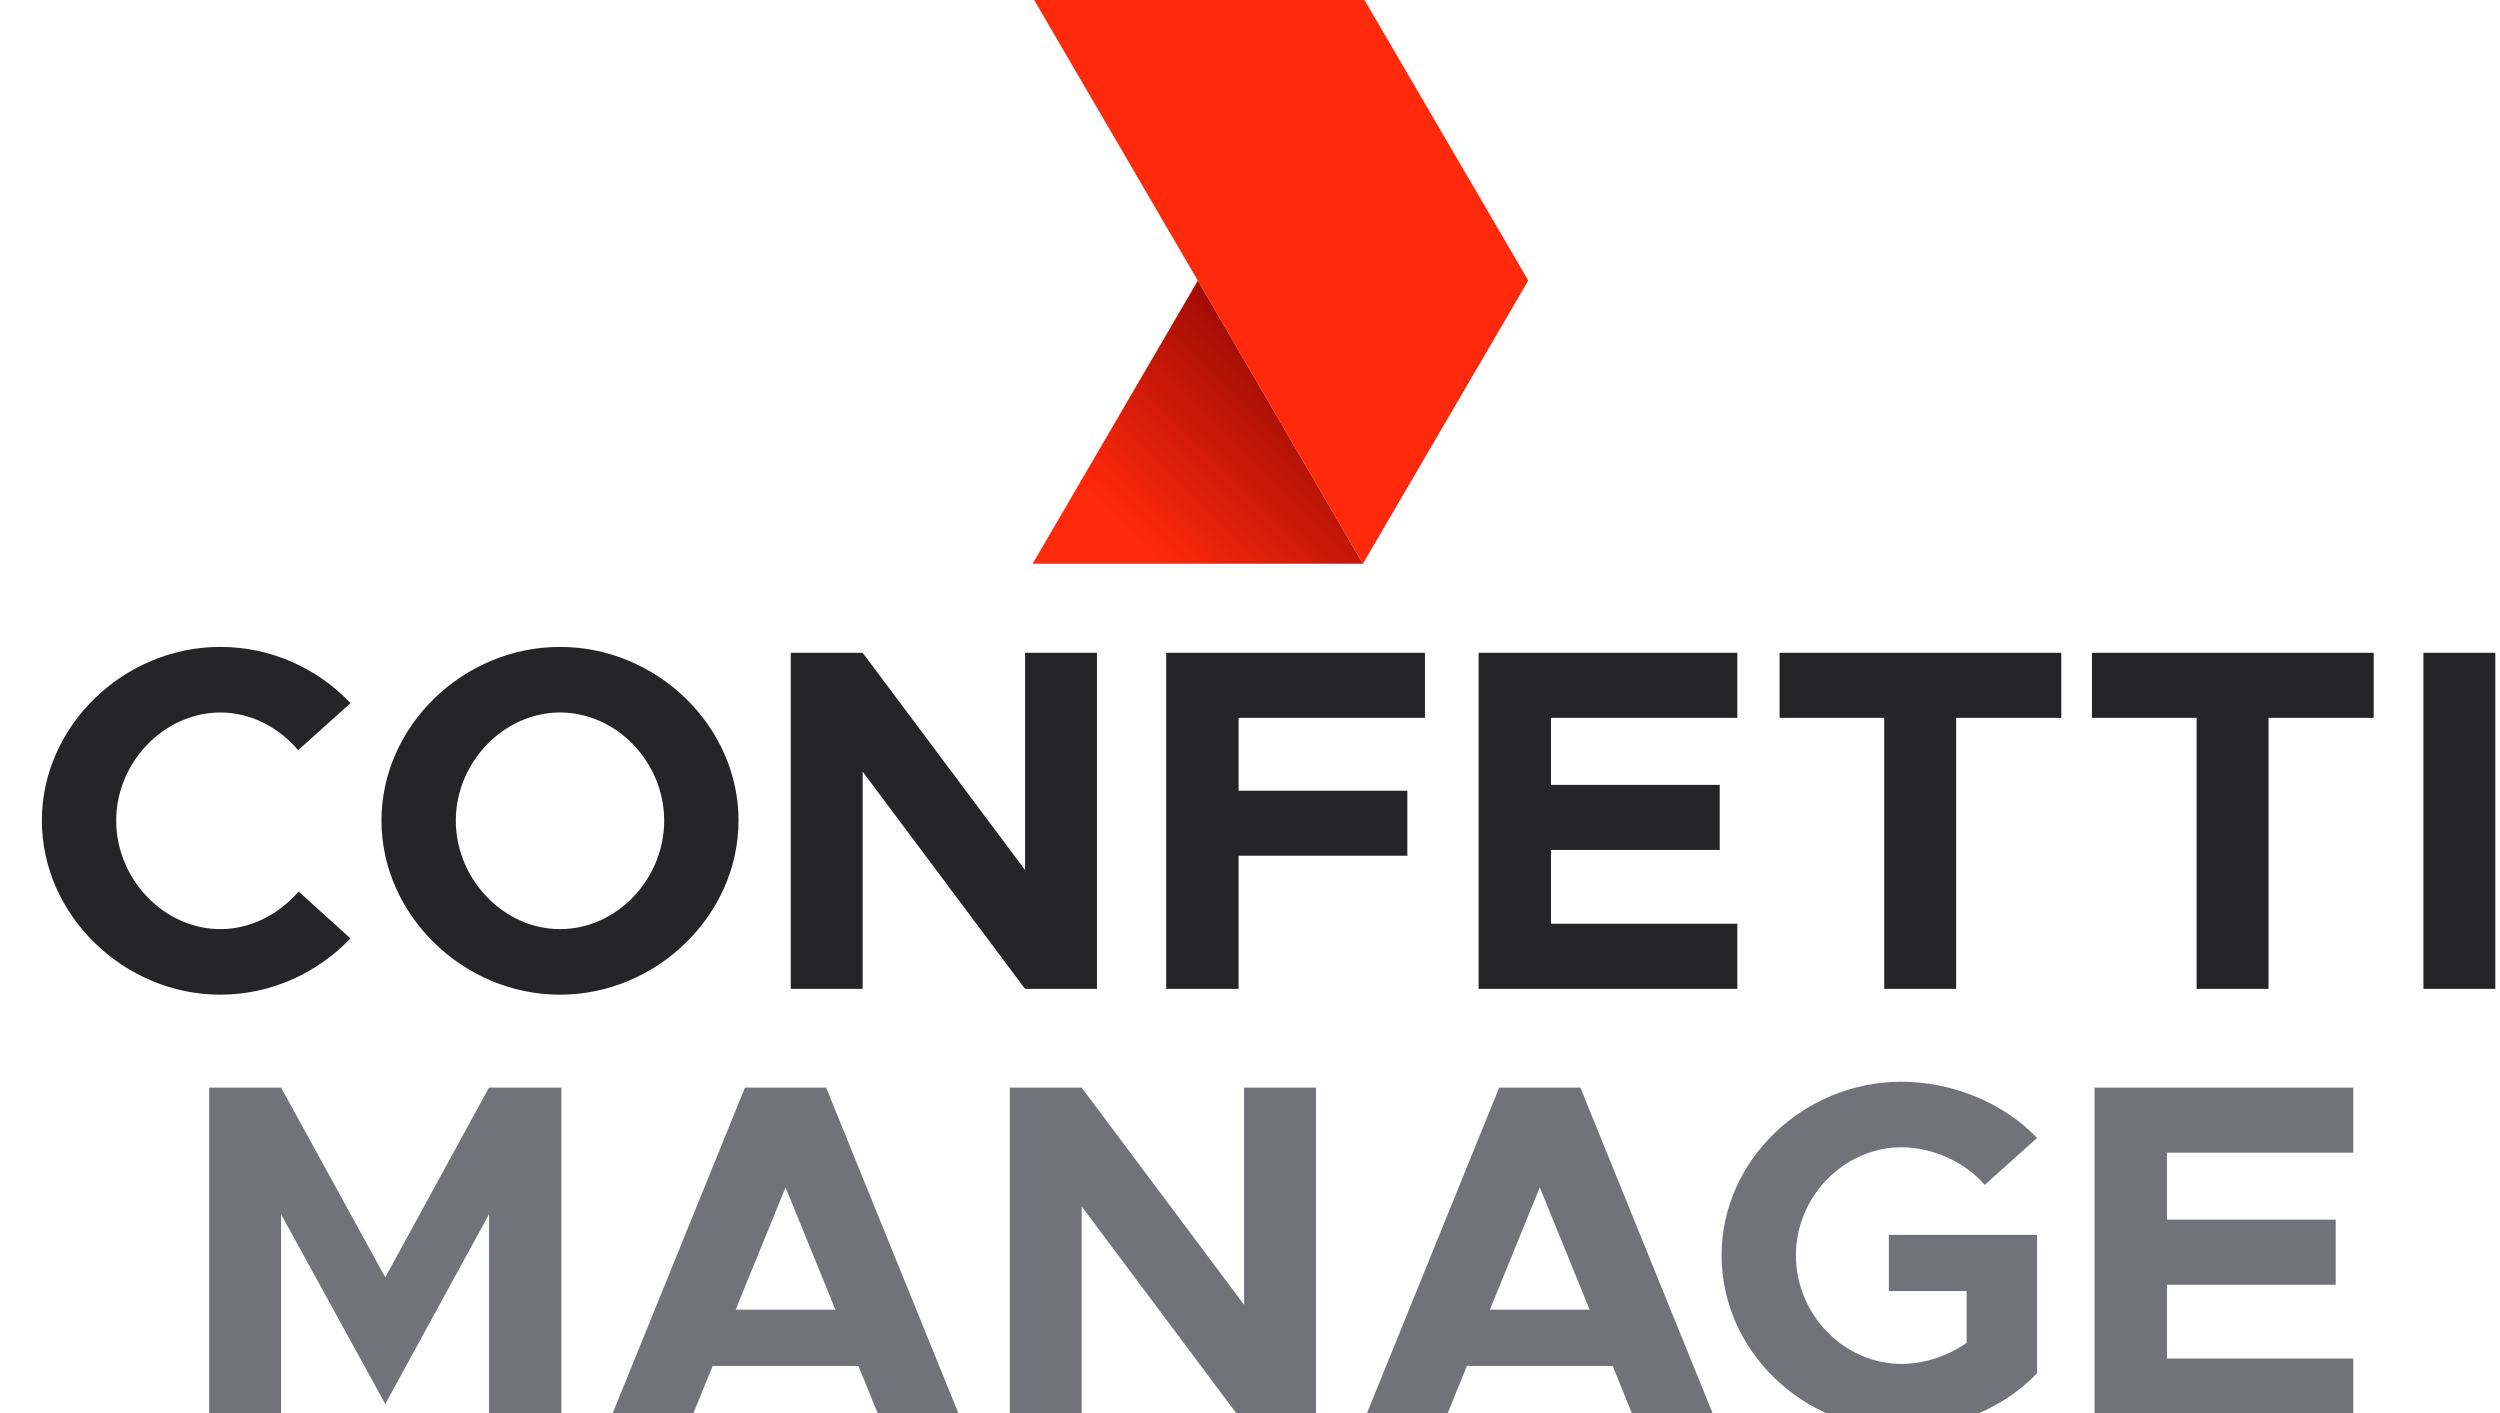 <svg width="46" height="26" viewBox="0 0 46 26" fill="none" xmlns="http://www.w3.org/2000/svg">
<g clip-path="url(#clip0_192_1055)">
<path d="M4.055 18.302C2.273 18.302 0.77 16.835 0.77 15.098C0.77 13.361 2.273 11.903 4.055 11.903C4.991 11.903 5.846 12.3 6.449 12.938L5.486 13.803C5.135 13.389 4.622 13.11 4.055 13.11C3.02 13.11 2.138 14.027 2.138 15.098C2.138 16.178 3.02 17.096 4.055 17.096C4.622 17.096 5.135 16.817 5.495 16.404L6.449 17.267C5.846 17.898 4.991 18.302 4.055 18.302ZM10.304 18.302C8.522 18.302 7.019 16.835 7.019 15.098C7.019 13.361 8.522 11.903 10.304 11.903C12.086 11.903 13.589 13.361 13.589 15.098C13.589 16.835 12.086 18.302 10.304 18.302ZM10.304 17.096C11.348 17.096 12.221 16.178 12.221 15.098C12.221 14.027 11.348 13.11 10.304 13.11C9.269 13.11 8.387 14.027 8.387 15.098C8.387 16.178 9.269 17.096 10.304 17.096ZM14.55 18.195V12.011H15.873L18.861 16.008V12.011H20.184V18.195H18.861L15.873 14.198V18.195H14.55ZM26.219 13.209H22.79V14.55H25.895V15.746H22.79V18.195H21.458V12.011H26.219V13.209ZM31.967 13.209H28.538V14.441H31.643V15.639H28.538V16.997H31.967V18.195H27.206V12.011H31.967V13.209ZM34.67 18.195V13.209H32.744V12.011H37.928V13.209H35.993V18.195H34.67ZM40.418 18.195V13.209H38.492V12.011H43.676V13.209H41.741V18.195H40.418ZM44.591 18.195V12.011H45.914V18.195H44.591Z" fill="#252527"/>
<path d="M3.849 26.195V20.012H5.172L7.089 23.503L8.997 20.012H10.329V26.195H8.997V22.343L7.089 25.834L5.172 22.343V26.195H3.849ZM16.227 26.195L15.795 25.133H13.113L12.681 26.195H11.196L13.707 20.012H15.201L17.712 26.195H16.227ZM13.536 24.098H15.372L14.454 21.848L13.536 24.098ZM18.58 26.195V20.012H19.903L22.891 24.008V20.012H24.214V26.195H22.891L19.903 22.198V26.195H18.58ZM30.105 26.195L29.673 25.133H26.991L26.559 26.195H25.074L27.585 20.012H29.079L31.59 26.195H30.105ZM27.414 24.098H29.25L28.332 21.848L27.414 24.098ZM34.755 23.756V22.721H37.482V25.267C36.87 25.916 35.916 26.302 34.989 26.302C33.18 26.302 31.677 24.854 31.677 23.099C31.677 21.352 33.18 19.904 34.989 19.904C35.916 19.904 36.87 20.291 37.482 20.939L36.519 21.802C36.159 21.38 35.556 21.11 34.989 21.11C33.927 21.11 33.045 22.018 33.045 23.099C33.045 24.188 33.927 25.096 34.989 25.096C35.403 25.096 35.835 24.953 36.186 24.709V23.756H34.755ZM43.301 21.209H39.872V22.442H42.977V23.639H39.872V24.997H43.301V26.195H38.54V20.012H43.301V21.209Z" fill="#72727A"/>
<path d="M19 10.373H25.078L22.041 5.162L19 10.373Z" fill="url(#paint0_linear_192_1055)"/>
<path d="M25.078 10.373L28.12 5.162L25.078 -0.049H19L25.078 10.373Z" fill="#FF290C"/>
</g>
<defs>
<linearGradient id="paint0_linear_192_1055" x1="21.166" y1="10.136" x2="25.277" y2="5.984" gradientUnits="userSpaceOnUse">
<stop stop-color="#FF290C"/>
<stop offset="1" stop-color="#790002"/>
</linearGradient>
<clipPath id="clip0_192_1055">
<rect width="46" height="26" fill="white"/>
</clipPath>
</defs>
</svg>
